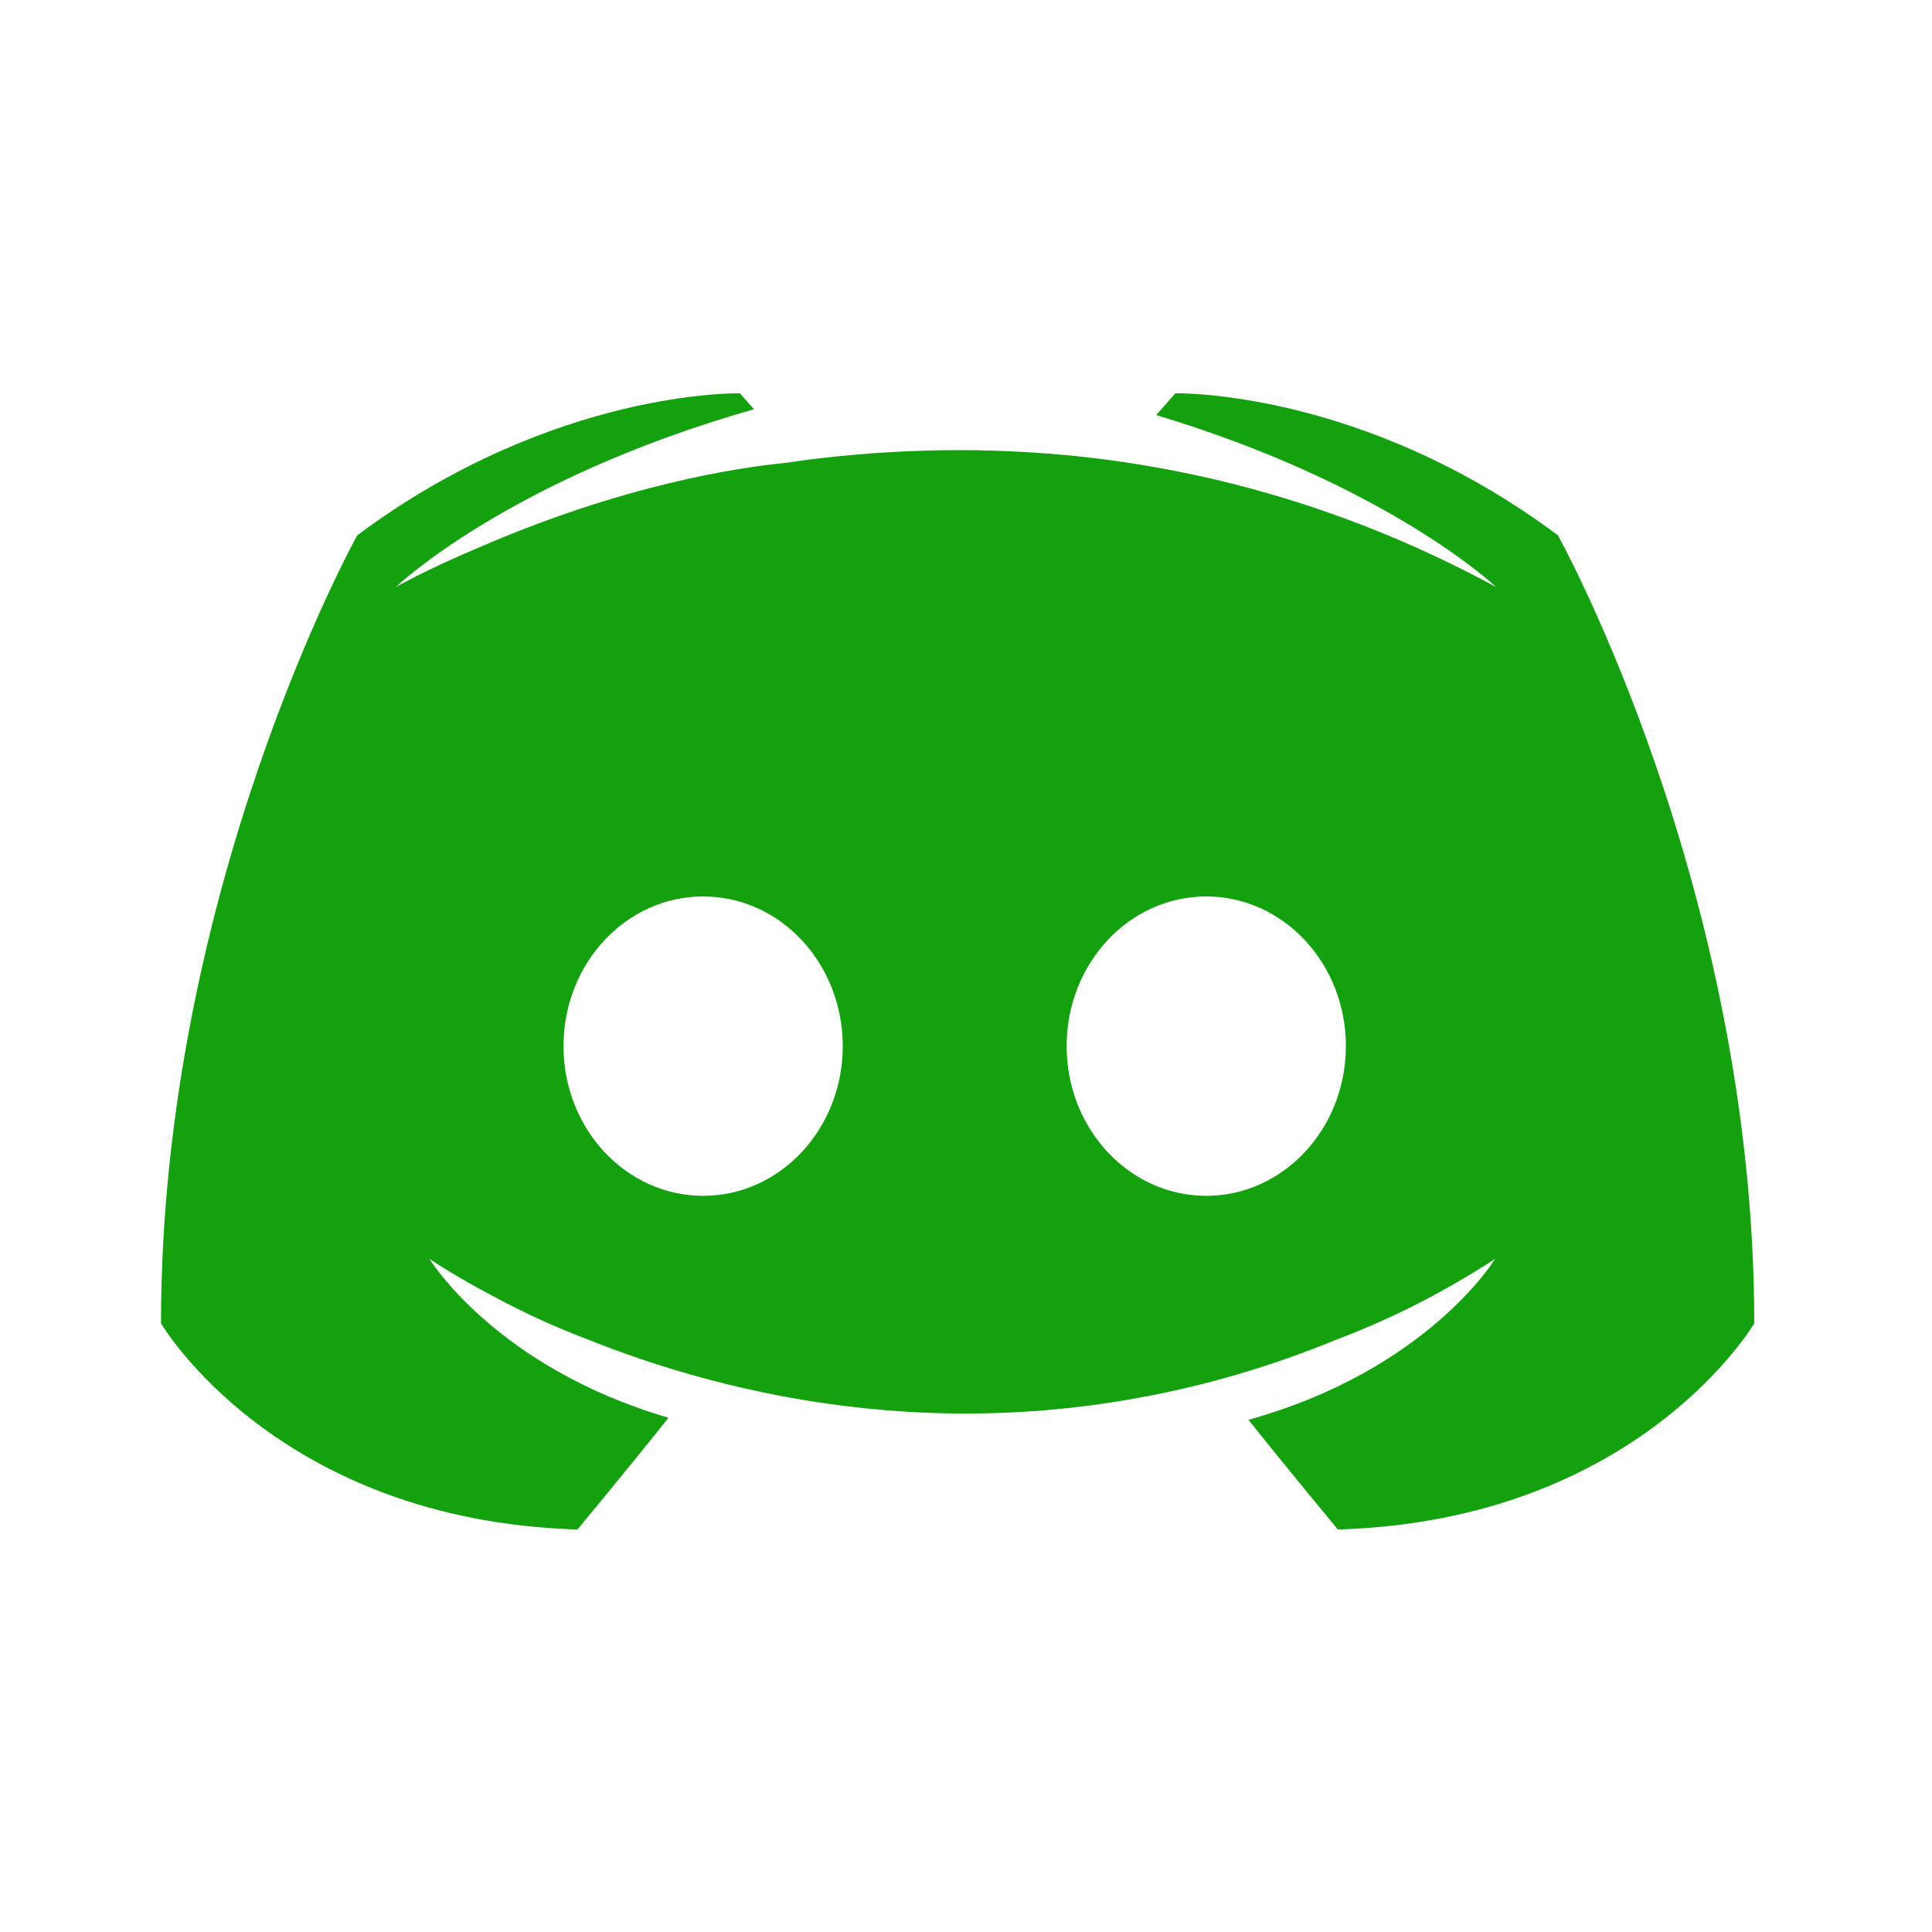 <svg fill="#13A10E" width="24" height="24" viewBox="0 0 24 24" xmlns="http://www.w3.org/2000/svg">
    <path d="M19.353,6.65 C19.353,6.65 21.792,11.033 21.792,16.439 C21.792,16.439 20.362,18.886 16.62,19 C16.62,19 16.016,18.274 15.509,17.637 C17.735,17.019 18.573,15.638 18.573,15.638 C17.873,16.093 17.213,16.41 16.619,16.634 C15.773,16.983 14.95,17.217 14.156,17.362 C12.535,17.661 11.042,17.589 9.765,17.353 C8.802,17.175 7.962,16.905 7.278,16.63 C6.89,16.483 6.472,16.293 6.034,16.052 C5.978,16.022 5.925,15.994 5.876,15.966 C5.851,15.952 5.826,15.939 5.802,15.924 C5.5,15.752 5.335,15.638 5.335,15.638 C5.335,15.638 6.149,16.98 8.304,17.612 C7.793,18.254 7.173,19 7.173,19 C3.43,18.886 2,16.439 2,16.439 C2,11.033 4.438,6.65 4.438,6.65 C6.879,4.829 9.191,4.886 9.191,4.886 L9.366,5.084 C6.309,5.953 4.918,7.292 4.918,7.292 C4.918,7.292 5.282,7.082 5.924,6.812 C7.743,6.019 9.176,5.806 9.769,5.749 C9.864,5.735 9.957,5.721 10.054,5.709 C11.095,5.578 12.252,5.542 13.48,5.678 C15.089,5.859 16.823,6.337 18.585,7.292 C18.585,7.292 17.254,6.026 14.363,5.156 L14.6,4.886 C14.6,4.886 16.914,4.829 19.353,6.65 Z M14.984,14.855 C15.942,14.855 16.719,14.022 16.719,12.995 C16.719,11.968 15.942,11.136 14.984,11.136 C14.026,11.136 13.25,11.968 13.25,12.995 C13.25,14.022 14.026,14.855 14.984,14.855 Z M8.735,14.855 C9.693,14.855 10.469,14.022 10.469,12.995 C10.469,11.968 9.693,11.136 8.735,11.136 C7.776,11.136 7,11.968 7,12.995 C7,14.022 7.776,14.855 8.735,14.855 Z"/>
</svg>